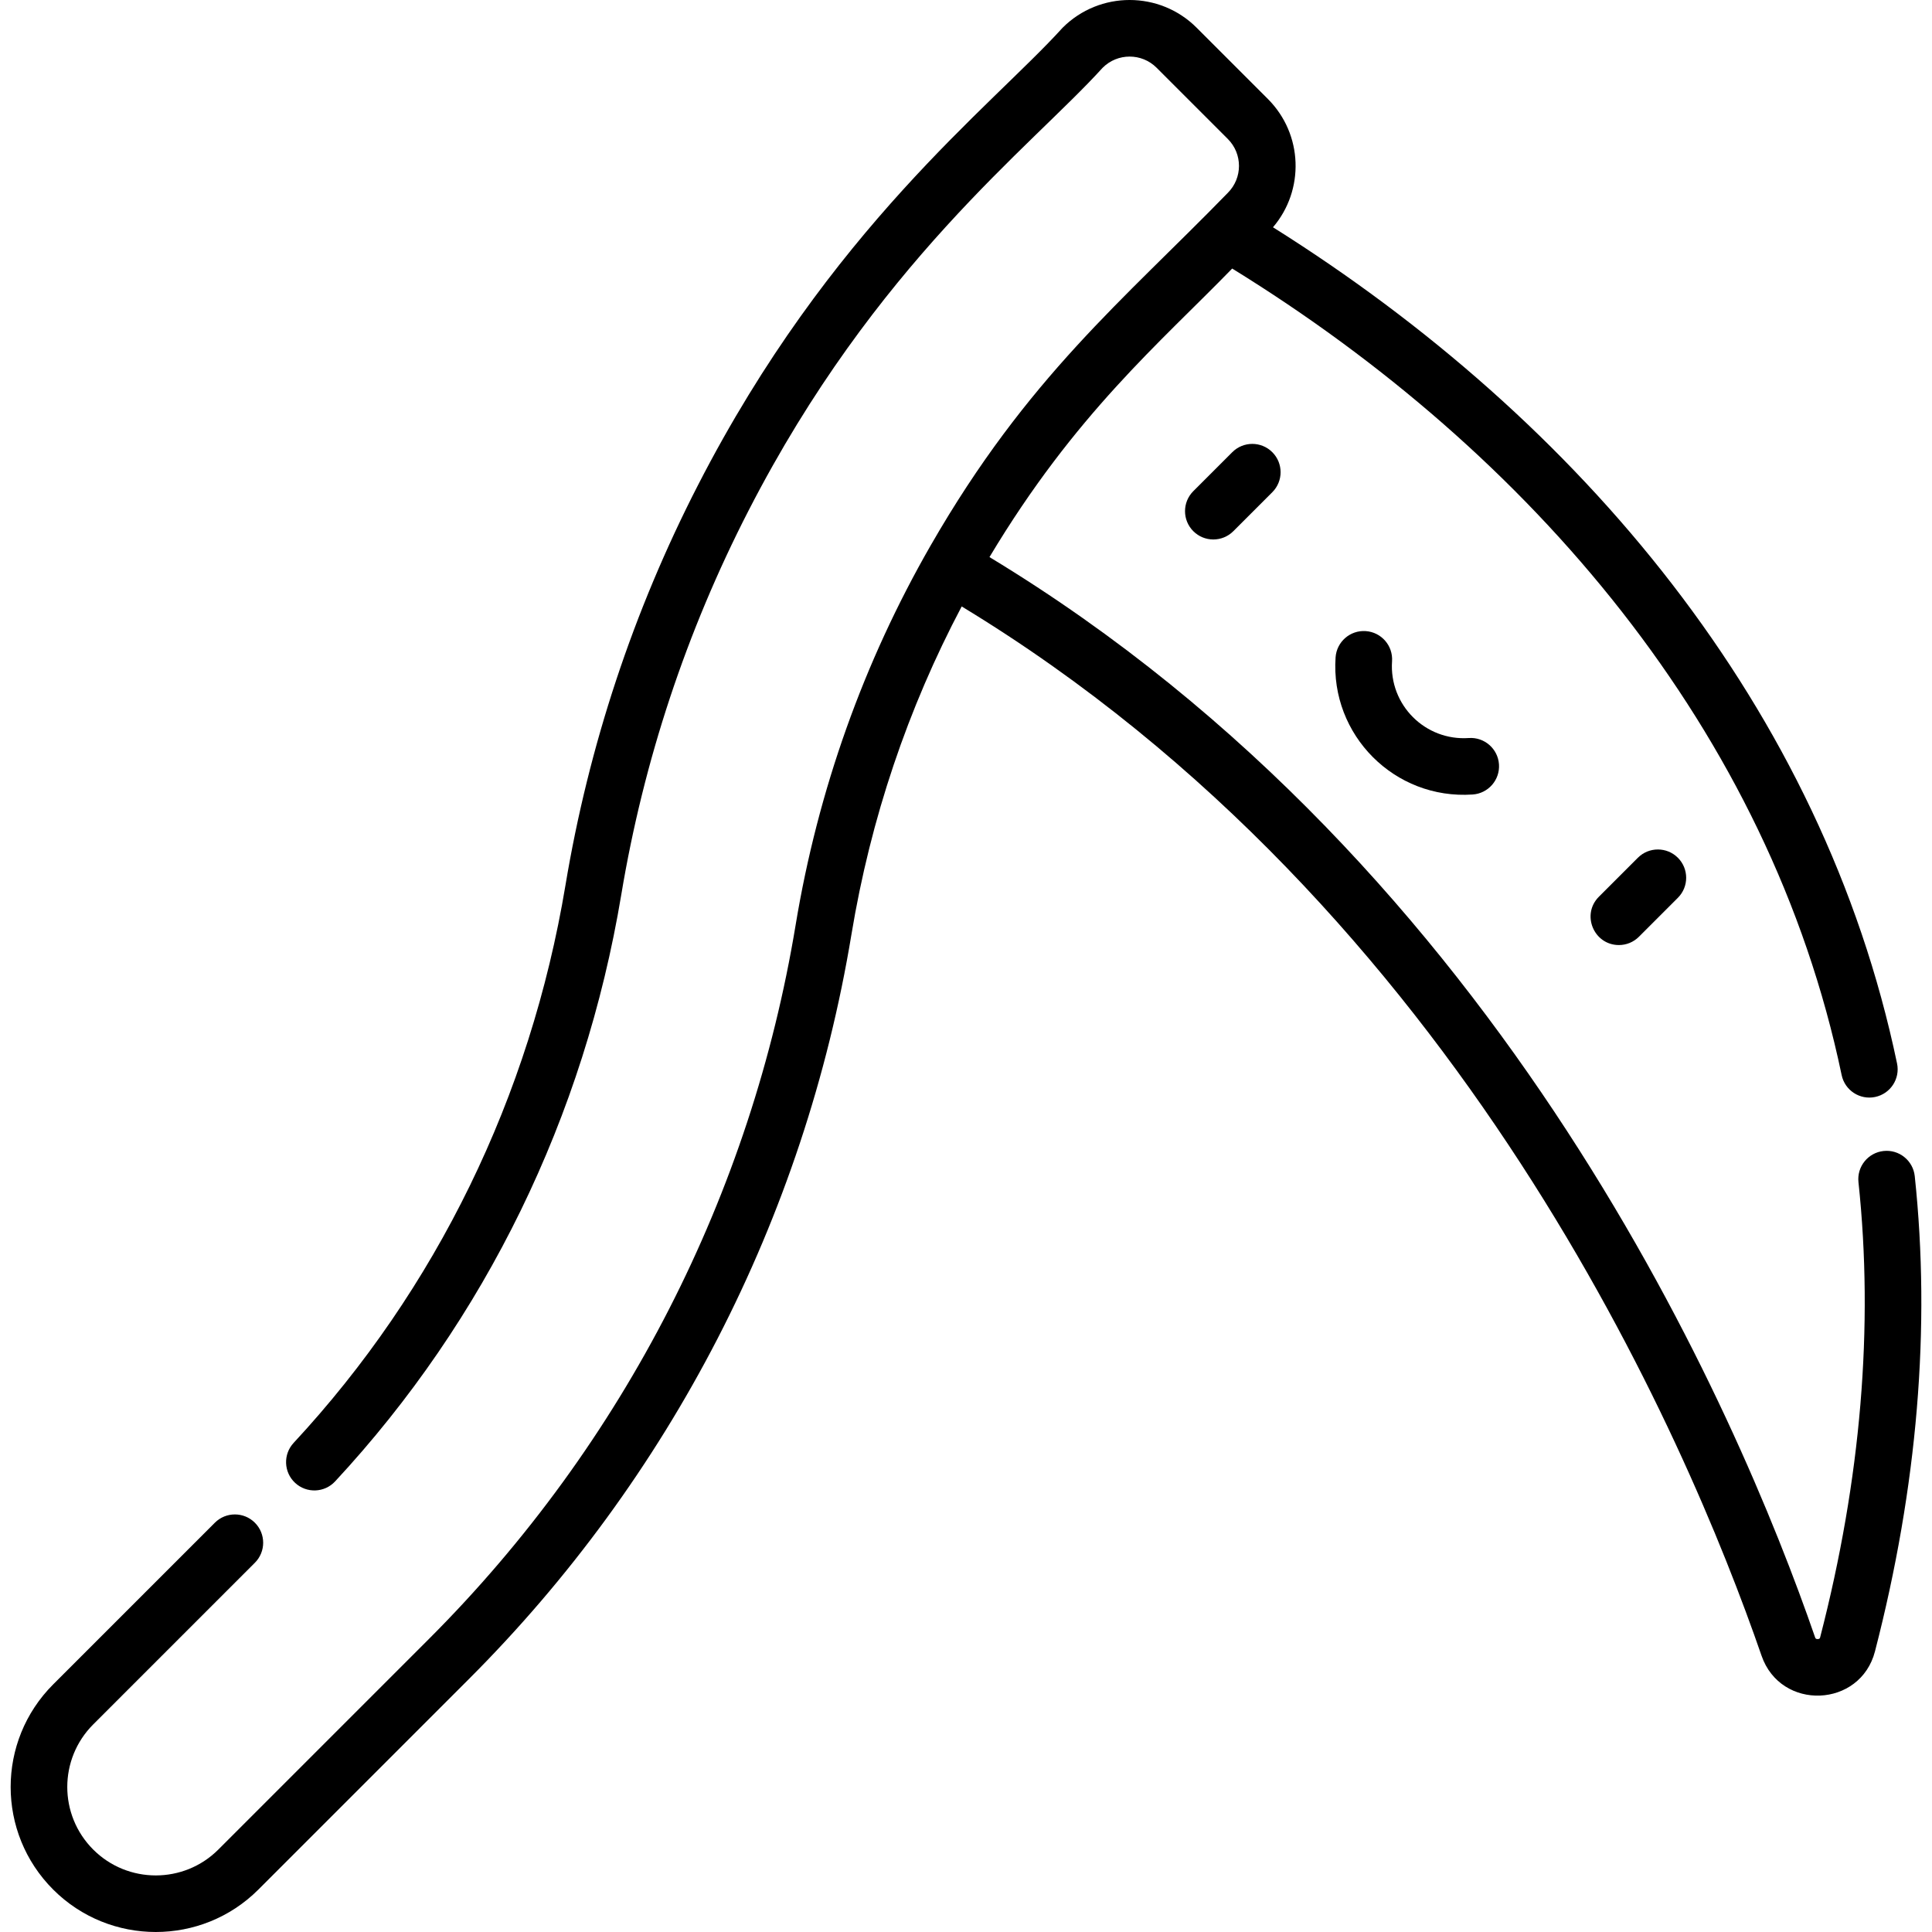 <?xml version="1.0" encoding="iso-8859-1"?>
<!-- Generator: Adobe Illustrator 23.0.3, SVG Export Plug-In . SVG Version: 6.00 Build 0)  -->
<svg version="1.1" id="Capa_1" xmlns="http://www.w3.org/2000/svg" xmlns:xlink="http://www.w3.org/1999/xlink" x="0px" y="0px"
	 viewBox="0 0 512 512" style="enable-background:new 0 0 512 512;" xml:space="preserve">
<g>
	<path d="M326.567,119.835l-10.327,10.327c-2.929,2.929-2.929,7.678,0,10.607c2.929,2.929,7.678,2.929,10.607,0l10.327-10.327
		c2.929-2.929,2.929-7.678,0-10.607C334.246,116.905,329.496,116.905,326.567,119.835z"/>
	<path d="M434.05,227.317l-10.327,10.327c-4.739,4.739-1.318,12.804,5.304,12.804c1.92,0,3.839-0.732,5.304-2.197l10.327-10.327
		c2.929-2.929,2.929-7.678,0-10.607C441.728,224.388,436.979,224.388,434.05,227.317z"/>
	<path d="M361.939,167.248c-4.141-0.287-7.713,2.836-7.997,6.968c-1.413,20.554,15.61,37.756,36.334,36.334
		c4.133-0.284,7.253-3.864,6.969-7.997c-0.284-4.133-3.87-7.251-7.997-6.969c-11.544,0.795-21.136-8.762-20.341-20.34
		C369.191,171.112,366.071,167.531,361.939,167.248z"/>
	<path d="M68.47,500.757l55.815-55.815c53.035-53.033,88.881-121.8,101.353-197.286c5.078-30.729,14.964-59.976,29.219-86.941
		c132.168,80.156,192.147,220.683,211.973,278.07c5.078,14.697,26.177,13.855,30.061-1.162
		c11.257-43.53,14.802-85.901,10.537-125.935c-0.439-4.119-4.141-7.104-8.253-6.663c-4.119,0.439-7.102,4.134-6.664,8.252
		c4.074,38.238,0.661,78.81-10.143,120.591c-0.064,0.251-0.126,0.487-0.637,0.507c-0.558,0.023-0.639-0.249-0.722-0.488
		c-20.384-59.001-82.155-203.602-218.787-286.252c22.748-37.989,45.13-56.718,64.32-76.467
		c79.047,48.737,142.43,122.427,161.513,213.734c0.847,4.055,4.825,6.655,8.876,5.807c4.055-0.847,6.655-4.822,5.807-8.876
		C483.064,187.697,418.836,111.39,337.355,60.23c8.422-9.868,7.967-24.684-1.366-34.016L317.117,7.341
		c-9.789-9.788-25.716-9.787-35.505,0c-19.067,21.052-61.709,53.235-96.622,121.194c-17.153,33.387-28.978,69.09-35.145,106.116
		c-9.317,55.935-34.225,107.019-72.028,147.727c-2.819,3.035-2.643,7.781,0.392,10.6c3.035,2.819,7.782,2.644,10.6-0.392
		c39.809-42.867,66.031-96.627,75.833-155.469c5.912-35.494,17.248-69.72,33.691-101.726
		c33.625-65.452,74.662-96.249,93.886-117.441c3.939-3.94,10.35-3.94,14.29,0l18.872,18.873c3.948,3.947,3.95,10.339,0,14.289
		c-27.603,28.386-53.089,48.798-78.727,93.409c-17.744,30.879-29.89,64.826-35.817,100.691
		c-11.721,70.936-45.298,137.262-97.161,189.124L57.863,490.15c-9.143,9.142-24.019,9.142-33.162,0
		c-9.164-9.164-9.165-23.997,0-33.162l42.845-42.845c2.929-2.929,2.929-7.678,0-10.607c-2.929-2.929-7.678-2.929-10.607,0
		L14.094,446.38c-15.026,15.026-15.029,39.348,0,54.376C29.084,515.747,53.478,515.748,68.47,500.757z"/>
</g>
<g>
</g>
<g>
</g>
<g>
</g>
<g>
</g>
<g>
</g>
<g>
</g>
<g>
</g>
<g>
</g>
<g>
</g>
<g>
</g>
<g>
</g>
<g>
</g>
<g>
</g>
<g>
</g>
<g>
</g>
</svg>

